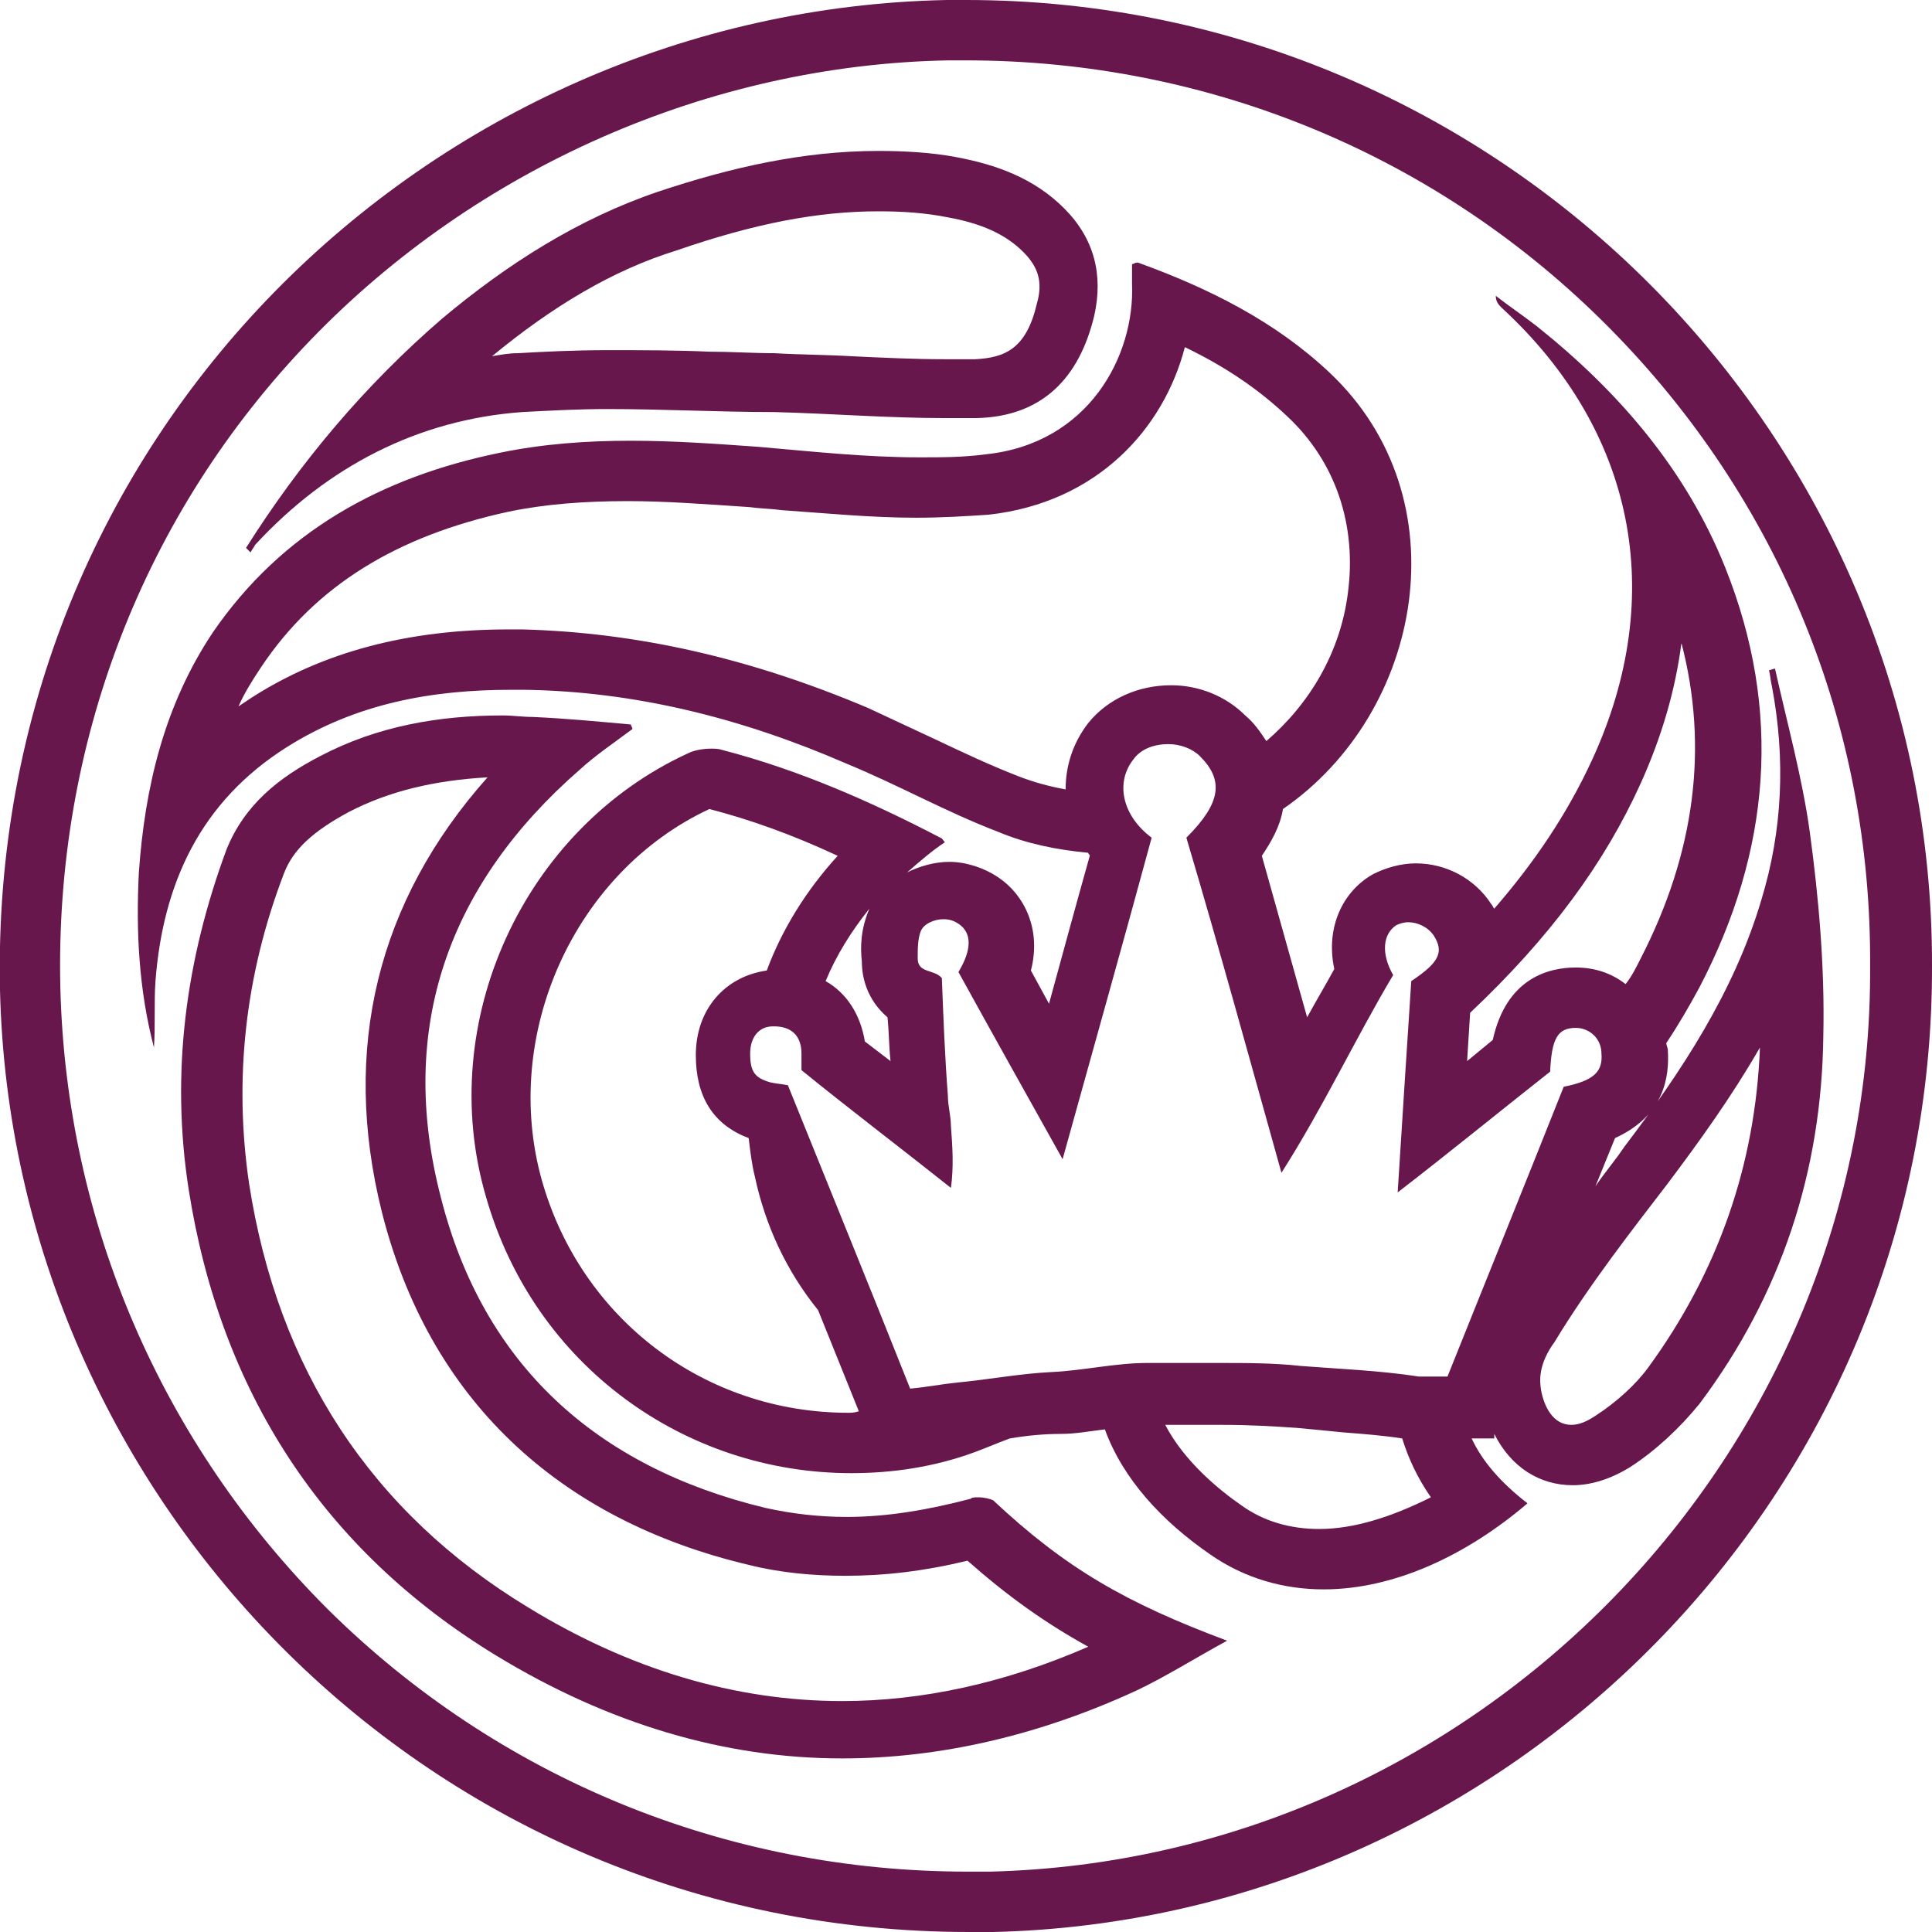 <?xml version="1.0" encoding="utf-8"?>
<!-- Generator: Adobe Illustrator 21.1.0, SVG Export Plug-In . SVG Version: 6.00 Build 0)  -->
<svg version="1.1" id="Layer_1" xmlns="http://www.w3.org/2000/svg" xmlns:xlink="http://www.w3.org/1999/xlink" x="0px" y="0px"
	 viewBox="0 0 128 128" style="enable-background:new 0 0 128 128;" xml:space="preserve">
<style type="text/css">
	.st0{fill:#68174D;}
</style>
<g>
	<path class="st0" d="M64,0L64,0c-0.4,0-0.9,0-1.3,0C28.5,0.7-0.8,28.9,0,65.6C0.8,99.4,28.5,128,64.2,128c0.5,0,1.1,0,1.6,0
		c34.1-0.8,62.3-29,62.2-64C128.1,29,99.5,0,64,0z M65.6,124c-0.5,0-1,0-1.5,0c-16,0-31.1-6.2-42.4-17.4C10.7,95.6,4.4,81,4,65.5
		C3.6,49.3,9.5,34,20.6,22.5C31.6,11.1,47,4.3,62.8,4C63.2,4,64,4,64,4c16.1,0,31.3,6.3,42.6,17.7S124,48.1,123.9,64
		C124.1,96.3,97.9,123.2,65.6,124z"/>
	<path class="st0" d="M65.3,30.1c-1.5,0.2-2.9,0.2-4.4,0.2c-3.6,0-7.2-0.4-10.7-0.7c-2.8-0.2-5.6-0.4-8.4-0.4
		c-2.9,0-5.8,0.2-8.7,0.8c-7.8,1.6-14.4,5.2-19,11.9c-3.2,4.8-4.5,10.2-4.9,15.9c-0.2,3.9,0,7.8,1,11.6c0.1-1.5,0-3,0.1-4.4
		c0.5-6.5,3-11.9,8.7-15.5c4.6-2.9,9.6-3.8,14.9-3.8c0.3,0,0.5,0,0.8,0c7.4,0.1,14.5,1.9,21.4,4.9c3.4,1.4,6.6,3.2,10,4.5
		c1.9,0.8,3.9,1.2,6,1.4c0,0.1,0.1,0.1,0.1,0.2c-0.9,3.2-1.8,6.5-2.7,9.8l-1.2-2.2c0.7-2.7-0.4-5-2.2-6.2c-0.9-0.6-2.1-1-3.2-1
		c-1,0-2,0.3-2.8,0.7c0.8-0.7,1.6-1.4,2.5-2c-0.1-0.1-0.2-0.3-0.3-0.3c-4.6-2.4-9.4-4.5-14.4-5.8c-0.3-0.1-0.5-0.1-0.8-0.1
		c-0.5,0-1.1,0.1-1.5,0.3c-10.9,5-16.8,17.8-13.4,29.4c3.2,11.2,13.2,18.3,24.2,18.3c2.7,0,5.5-0.4,8.2-1.4c0.8-0.3,1.5-0.6,2.3-0.9
		c1.2-0.2,2.3-0.3,3.4-0.3c1,0,2-0.2,2.9-0.3c1.2,3.3,3.8,6.1,7,8.3c2.3,1.6,4.9,2.3,7.5,2.3c4.6,0,9.4-2.2,13.5-5.7
		c-1.8-1.4-3-2.8-3.7-4.3h1.5L99,95c1.1,2.2,3,3.4,5.2,3.4c1.2,0,2.5-0.4,3.8-1.2c1.7-1.1,3.3-2.6,4.6-4.2
		c5.4-7.2,8.1-15.4,8.2-24.4c0.1-4.5-0.3-9.1-0.9-13.5c-0.5-3.6-1.5-7.2-2.3-10.8c-0.1,0-0.3,0.1-0.4,0.1c0.1,0.4,0.1,0.7,0.2,1.1
		c0.9,4.8,0.7,9.5-0.7,14.1c-1.8,6.1-5.3,11.4-9.1,16.4c-0.6,0.9-1.3,1.7-1.9,2.6l1.3-3.2c3.3-1.5,3.6-4.1,3.5-5.8
		c0-0.2-0.1-0.3-0.1-0.5c0.8-1.2,1.5-2.4,2.2-3.7c4.7-9,5.5-18.3,1.7-27.8c-2.6-6.5-7.1-11.7-12.5-16c-0.9-0.7-1.8-1.3-2.7-2
		c0,0.4,0.2,0.6,0.4,0.8c8.8,8.1,11,19,6,29.9c-1.7,3.7-3.9,6.9-6.5,9.9c-0.1-0.1-0.1-0.2-0.2-0.3c-1.1-1.7-3-2.7-5-2.7
		c-1,0-2,0.3-2.8,0.7c-2,1.1-3.2,3.5-2.6,6.3c-0.6,1.1-1.2,2.1-1.8,3.2l-3-10.7c0.6-0.9,1.2-1.9,1.4-3.1c9.3-6.4,11.9-20.6,3.1-28.9
		c-3.6-3.4-8-5.6-12.7-7.3c0,0,0,0-0.1,0s-0.2,0.1-0.3,0.1c0,0.4,0,0.9,0,1.3C75.2,23.6,72.1,29.4,65.3,30.1z M57.1,63.7L57.1,63.7
		c0,1,0.3,2.5,1.7,3.7c0.1,1,0.1,2,0.2,2.9L57.3,69c-0.3-1.8-1.2-3.2-2.6-4c0.7-1.7,1.7-3.3,2.9-4.8l0,0C57,61.6,57,62.8,57.1,63.7z
		 M56.2,93.6c-9.5,0-17.7-6.2-20.3-15.4C33.2,68.6,38,57.8,47,53.6c2.7,0.7,5.5,1.7,8.5,3.1c-2.1,2.3-3.7,4.9-4.7,7.6
		c-2.8,0.4-4.7,2.6-4.7,5.6c0,2.7,1.1,4.6,3.5,5.5c0.1,0.8,0.2,1.7,0.4,2.5c0.7,3.3,2.1,6.3,4.2,8.9l2.7,6.7
		C56.6,93.6,56.4,93.6,56.2,93.6z M87.4,101.3c-1.9,0-3.7-0.5-5.2-1.6c-1.3-0.9-3.7-2.8-5-5.3c0.4,0,0.7,0,1.1,0c0.9,0,1.7,0,2.6,0
		c2,0,3.5,0.1,5,0.2c1.1,0.1,2.1,0.2,3.1,0.3c1.3,0.1,2.6,0.2,3.9,0.4c0.4,1.3,1,2.6,1.9,3.9C92.2,100.5,89.7,101.3,87.4,101.3z
		 M110.5,78.4c2.1-2.8,4.2-5.7,6.1-9c-0.3,7.8-2.8,14.9-7.4,21.2c-0.8,1.1-2.1,2.3-3.5,3.2c-0.6,0.4-1.1,0.6-1.6,0.6
		c-1.2,0-1.8-1.2-2-2.3c-0.1-0.6-0.2-1.7,0.9-3.2C105.3,85.1,108.2,81.4,110.5,78.4z M97.4,67.1c5.3-5,8.9-9.9,11.3-15.2
		c1.4-3.1,2.3-6.2,2.7-9.3c1.8,6.9,0.9,13.9-2.7,20.9c-0.3,0.6-0.6,1.2-1,1.7c-0.9-0.7-2-1.1-3.3-1.1l0,0l0,0
		c-1.8,0-4.6,0.7-5.5,4.8l-1.7,1.4L97.4,67.1z M84.9,77.7c2.8-4.4,4.9-8.9,7.4-13.1c-0.8-1.4-0.7-2.7,0.2-3.3
		c0.2-0.1,0.5-0.2,0.8-0.2c0.6,0,1.3,0.3,1.7,0.9c0.7,1.1,0.3,1.8-1.5,3c-0.3,4.6-0.6,9.2-0.9,14c3.5-2.7,6.8-5.4,10.1-8
		c0.1-2.2,0.5-2.9,1.7-2.9l0,0c0.9,0,1.7,0.7,1.7,1.7c0.1,1.2-0.5,1.8-2.5,2.2c-2.5,6.3-5.1,12.7-7.7,19.2c-0.4,0-0.8,0-1.2,0
		c-0.2,0-0.5,0-0.7,0c-2.6-0.4-5.2-0.5-7.8-0.7c-1.8-0.2-3.6-0.2-5.4-0.2c-1.6,0-3.2,0-4.8,0c-2.1,0-4.2,0.5-6.3,0.6
		c-2.1,0.1-4.2,0.5-6.3,0.7c-1,0.1-2,0.3-3.1,0.4c-2.7-6.8-5.4-13.4-8.1-20.1c-0.5-0.1-0.8-0.1-1.2-0.2c-1-0.3-1.3-0.7-1.3-1.9
		c0-1.1,0.6-1.8,1.5-1.8h0.1c1.1,0,1.8,0.6,1.8,1.8c0,0.3,0,0.7,0,1.1c3.2,2.6,6.5,5.1,9.9,7.8c0.2-1.4,0.1-2.8,0-4.1
		c0-0.7-0.2-1.3-0.2-2c-0.2-2.6-0.3-5.2-0.4-7.8c-0.5-0.6-1.6-0.3-1.6-1.3c0-0.6,0-1.3,0.2-1.8c0.2-0.5,0.9-0.8,1.5-0.8
		c0.4,0,0.7,0.1,1,0.3c0.9,0.6,0.9,1.7,0,3.2c2.2,4,4.5,8.1,6.9,12.4c2-7.2,4-14.3,5.9-21.3c-2-1.5-2.4-3.7-1.2-5.2
		c0.5-0.7,1.4-1,2.3-1c0.8,0,1.6,0.3,2.1,0.8c1.6,1.6,1.4,3.1-0.9,5.4C80.8,62.9,82.8,70.2,84.9,77.7z M78.5,23
		c2.7,1.3,4.9,2.8,6.8,4.6c3.2,3,4.6,7.2,4,11.7c-0.5,3.9-2.5,7.3-5.4,9.8c-0.4-0.6-0.8-1.2-1.4-1.7c-1.3-1.3-3.1-2-4.9-2
		c-2.2,0-4.2,0.9-5.5,2.5c-1,1.3-1.5,2.8-1.5,4.4c-1.1-0.2-2.2-0.5-3.2-0.9c-1.8-0.7-3.5-1.5-5.4-2.4c-1.5-0.7-3-1.4-4.5-2.1
		c-7.8-3.3-15.3-5-22.9-5.2c-0.3,0-0.6,0-0.9,0c-6.7,0-12.3,1.5-17,4.5c-0.3,0.2-0.6,0.4-0.9,0.6c0.4-0.9,0.9-1.7,1.5-2.6
		c3.6-5.4,9-8.7,16.4-10.3c2.4-0.5,5-0.7,7.9-0.7c2.5,0,5.1,0.2,8.1,0.4c0.7,0.1,1.4,0.1,2.1,0.2c2.9,0.2,5.9,0.5,8.9,0.5
		c1.7,0,3.3-0.1,4.8-0.2C72.7,33.3,77.1,28.4,78.5,23z"/>
	<path class="st0" d="M58.2,10c-5,0-9.8,1.1-14.6,2.7c-5.3,1.8-10,4.8-14.3,8.4c-5.1,4.4-9.4,9.5-13,15.2c0.1,0.1,0.2,0.2,0.3,0.3
		c0.1-0.2,0.2-0.3,0.3-0.5c4.8-5.2,10.8-8.3,17.7-8.8c1.9-0.1,3.8-0.2,5.6-0.2c3.7,0,7.4,0.2,11.1,0.2c3.8,0.1,7.6,0.4,11.3,0.4
		c0.7,0,1.4,0,2.1,0c4.3-0.1,6.8-2.6,7.8-6.8c0.6-2.7,0-5.1-2-7.1c-2-2-4.5-2.9-7.2-3.4C61.7,10.1,59.9,10,58.2,10z M68.7,20.1
		c-0.7,3-2.1,3.6-4.1,3.7c-0.6,0-1.3,0-2,0c-2,0-4.1-0.1-6.2-0.2c-1.7-0.1-3.4-0.1-5.1-0.2c-1.4,0-2.9-0.1-4.3-0.1
		c-2.2-0.1-4.5-0.1-6.8-0.1c-2.2,0-4.1,0.1-5.9,0.2c-0.6,0-1.1,0.1-1.7,0.2c4-3.3,8-5.7,12.2-7C50,14.8,54.2,14,58.2,14
		c1.6,0,3.1,0.1,4.6,0.4c2.2,0.4,3.8,1.1,5,2.3C68.8,17.7,69.1,18.7,68.7,20.1z"/>
	<path class="st0" d="M64.8,99.2c-0.2,0-0.4,0-0.5,0.1c-2.7,0.7-5.4,1.2-8.2,1.2c-1.8,0-3.6-0.2-5.4-0.6
		C39.5,97.2,32,90.4,29.2,79.3c-2.9-11.2,0.5-20.7,9.2-28.3c1.1-1,2.3-1.8,3.5-2.7c0-0.1-0.1-0.2-0.1-0.3c-2.2-0.2-4.3-0.4-6.5-0.5
		c-0.7,0-1.3-0.1-2-0.1c-4.2,0-8.3,0.7-12.1,2.7c-2.7,1.4-5,3.2-6.2,6.2c-2.7,7.3-3.7,14.8-2.5,22.5c2.1,13.4,8.9,23.9,20.4,30.9
		c7.4,4.5,15.1,6.8,22.9,6.8c6.4,0,13-1.5,19.5-4.5c1.9-0.9,3.8-2.1,6-3.3c-6.7-2.5-10.7-4.8-15.5-9.3
		C65.6,99.3,65.2,99.2,64.8,99.2z M55.8,112.7c-7.1,0-14.1-2.1-20.8-6.2c-10.4-6.3-16.6-15.8-18.5-28.1c-1-6.8-0.3-13.7,2.3-20.5
		c0.6-1.6,1.9-2.8,4.3-4.1c2.7-1.4,5.7-2.1,9.2-2.3c-7.3,8.2-9.7,18-7,28.8c3.1,12.3,11.6,20.4,24.4,23.4c2,0.5,4.2,0.7,6.3,0.7
		c2.6,0,5.2-0.3,8.1-1c2.6,2.3,5.1,4.1,8,5.7C66.6,111.5,61.1,112.7,55.8,112.7z"/>
</g>
</svg>

